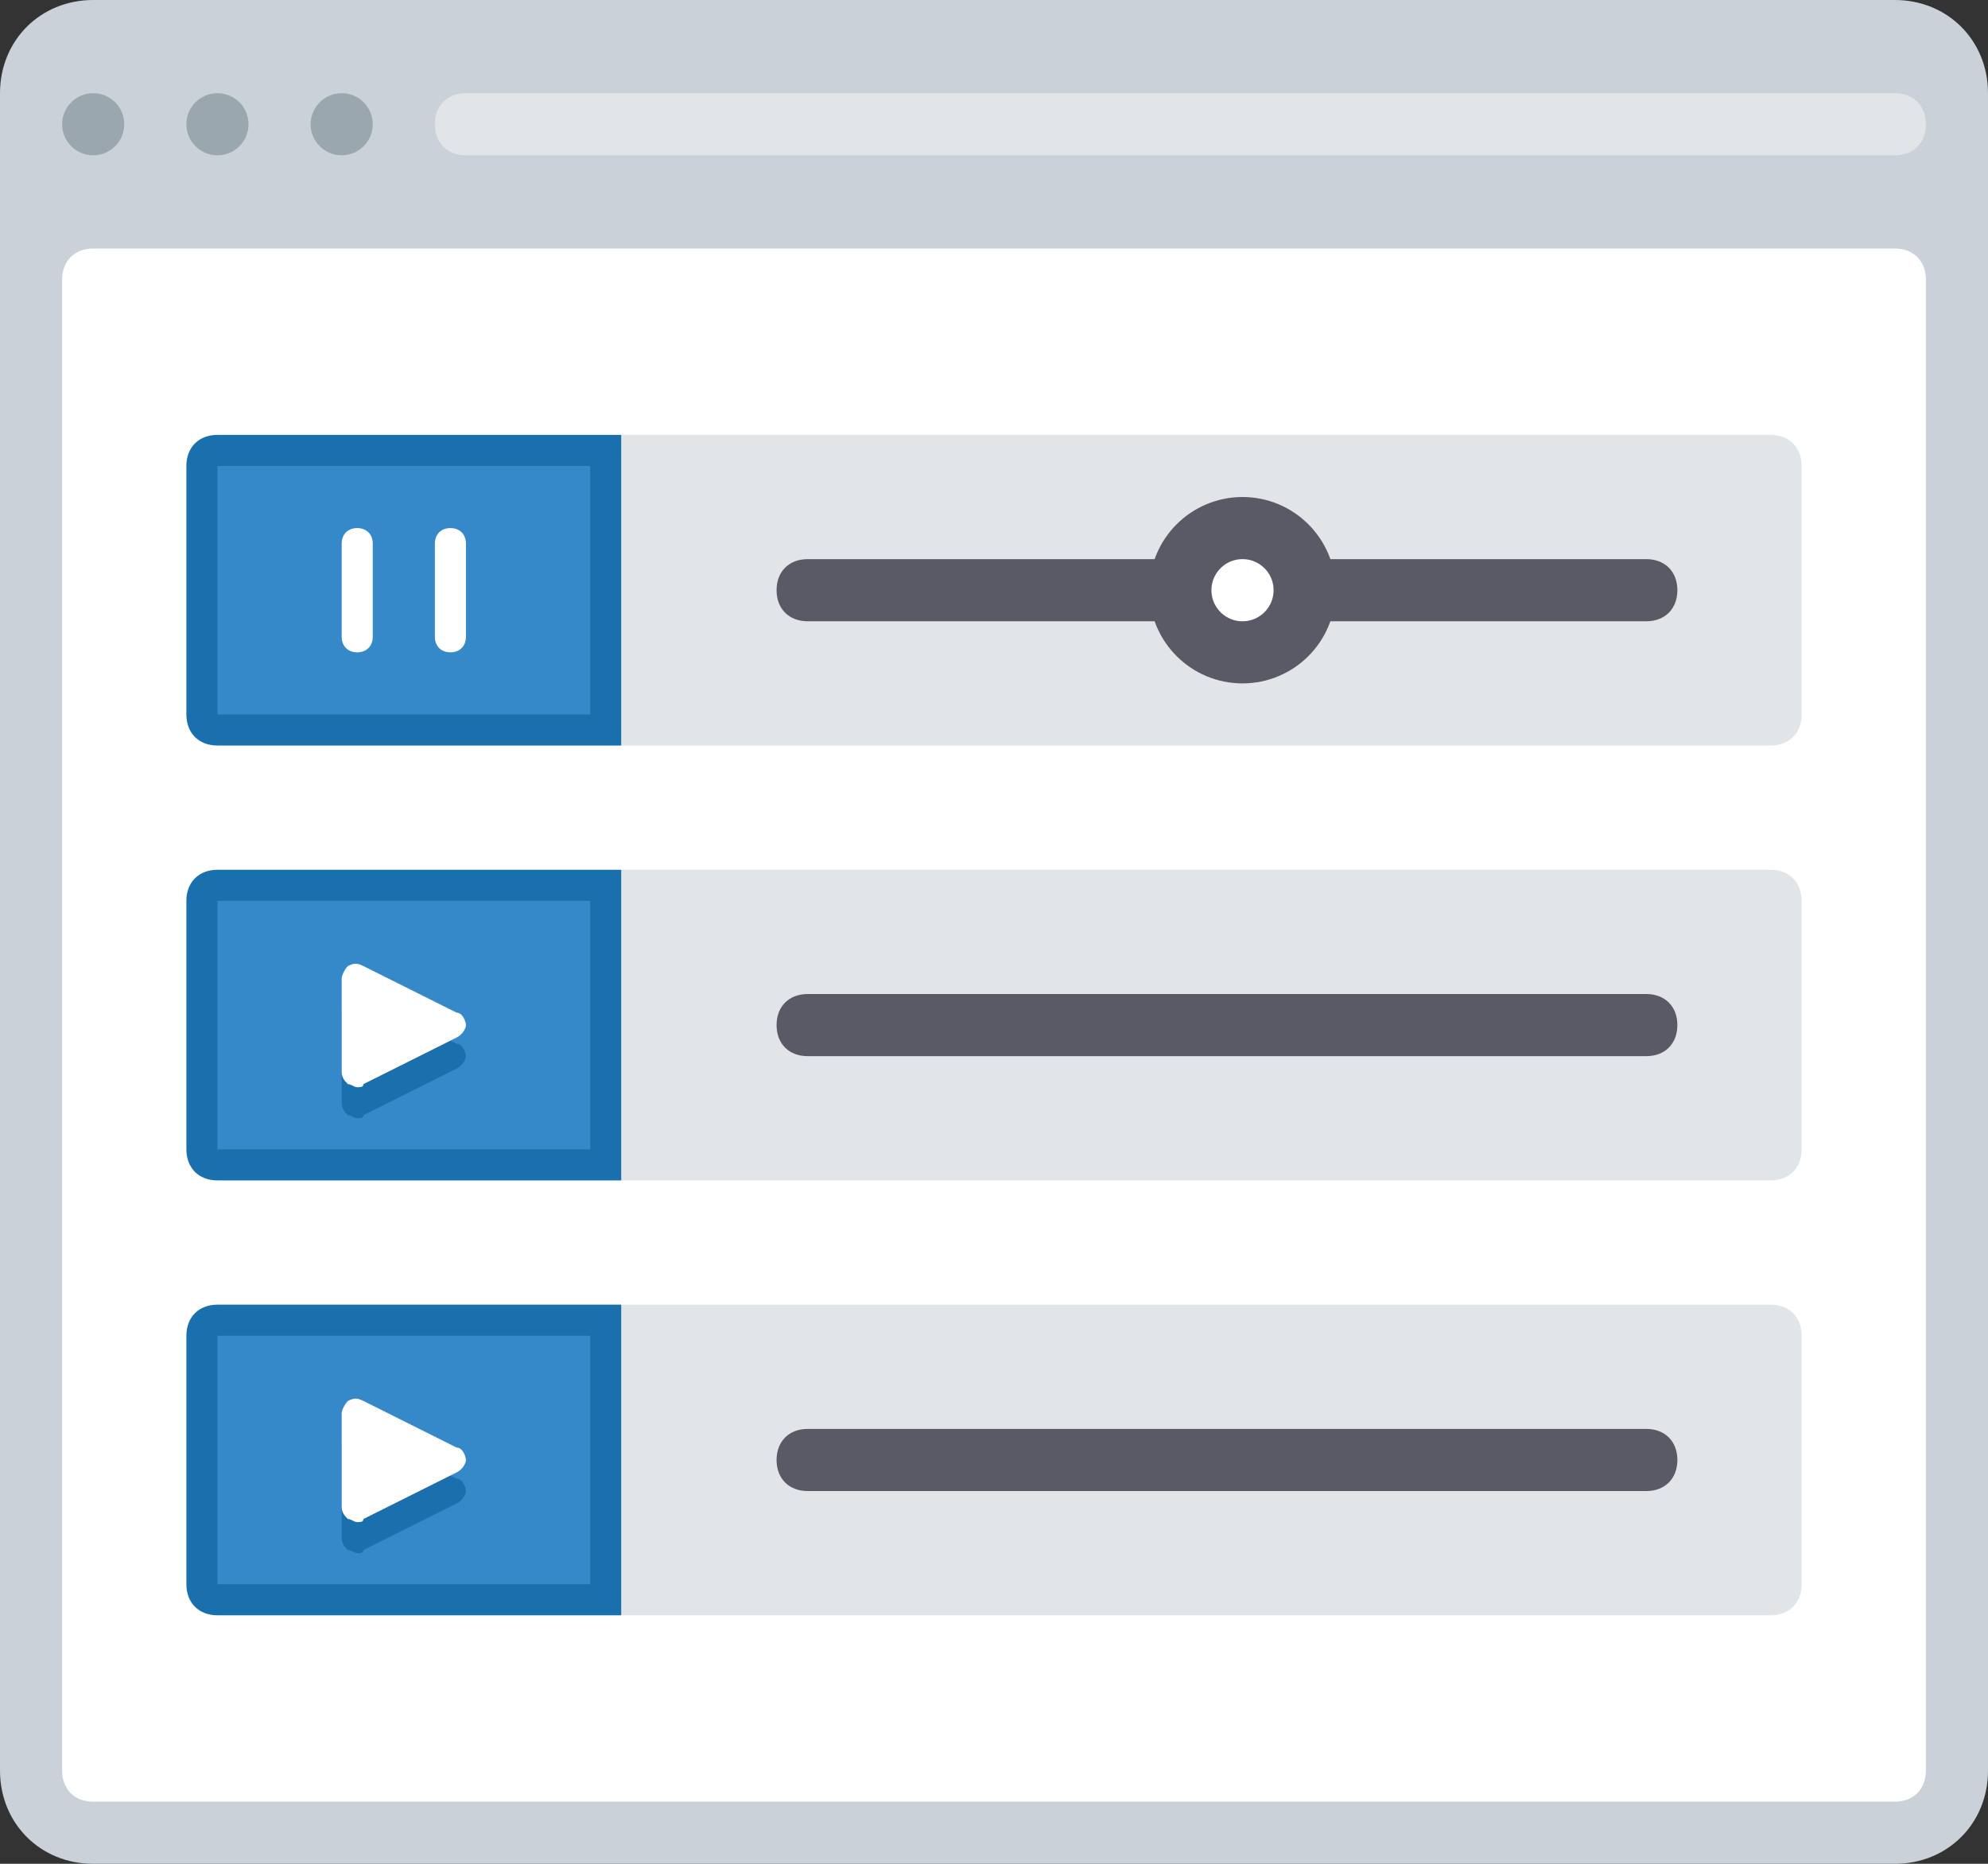 <?xml version="1.0" encoding="utf-8"?>
<!-- Generator: Adobe Illustrator 21.0.0, SVG Export Plug-In . SVG Version: 6.00 Build 0)  -->
<svg version="1.1" id="Layer_1" xmlns="http://www.w3.org/2000/svg" xmlns:xlink="http://www.w3.org/1999/xlink" x="0px" y="0px"
	 viewBox="0 0 64 60" style="enable-background:new 0 0 64 60;" xml:space="preserve">
<rect x="0" y="0" width="64" height="60" fill="#333333" stroke="none"/>
<style type="text/css">
	.st0{fill:#CAD1D8;}
	.st1{fill:#9BA7AF;}
	.st2{fill:#FFFFFF;}
	.st3{fill:#E2E5E7;}
	.st4{fill:#595A66;}
	.st5{fill:#ABE1FA;}
	.st6{fill:#6F707E;}
	.st7{fill:#3BB54A;}
	.st8{fill:#0E9347;}
	.st9{fill:#517CBE;}
	.st10{fill:#65CCEF;}
	.st11{fill:#EE2C39;}
	.st12{fill:#CC202C;}
	.st13{fill:#F16351;}
	.st14{fill:#DDDFE1;}
	.st15{fill:#89C763;}
	.st16{fill:#3689C9;}
	.st17{fill:#1B6FAB;}
	.st18{fill:#4C9FD7;}
	.st19{fill:#FDBA4D;}
	.st20{fill:#F19F36;}
	.st21{fill:#F19F35;}
	.st22{fill:#FFFFFF;stroke:#595A66;stroke-width:2;stroke-miterlimit:10;}
	.st23{fill:#1A70AC;}
	.st24{fill:#35363E;}
</style>
<g>
	<path class="st0" d="M0,57V3c0-1.7,1.3-3,3-3h58c1.7,0,3,1.3,3,3v54c0,1.7-1.3,3-3,3H3C1.3,60,0,58.7,0,57z"/>
	<circle class="st1" cx="3" cy="4" r="1"/>
	<circle class="st1" cx="7" cy="4" r="1"/>
	<circle class="st1" cx="11" cy="4" r="1"/>
	<path class="st2" d="M3,8h58c0.6,0,1,0.4,1,1v48c0,0.6-0.4,1-1,1H3c-0.6,0-1-0.4-1-1V9C2,8.4,2.4,8,3,8z"/>
	<path class="st3" d="M61,5H15c-0.6,0-1-0.4-1-1v0c0-0.6,0.4-1,1-1h46c0.6,0,1,0.4,1,1v0C62,4.6,61.6,5,61,5z"/>
	<path class="st3" d="M57,24H20V14h37c0.6,0,1,0.4,1,1v8C58,23.6,57.6,24,57,24z"/>
	<path class="st4" d="M53,20H26c-0.6,0-1-0.4-1-1v0c0-0.6,0.4-1,1-1h27c0.6,0,1,0.4,1,1v0C54,19.6,53.6,20,53,20z"/>
	<circle class="st22" cx="40" cy="19" r="2"/>
	<g>
		<g>
			<g>
				<path class="st16" d="M7,23.5c-0.3,0-0.5-0.2-0.5-0.5v-8c0-0.3,0.2-0.5,0.5-0.5h12.5v9H7z"/>
			</g>
			<path class="st23" d="M7,14c-0.6,0-1,0.4-1,1v8c0,0.6,0.4,1,1,1h13V14H7z M19,23H7v-8h12V23z"/>
		</g>
	</g>
	<path class="st3" d="M57,38H20V28h37c0.6,0,1,0.4,1,1v8C58,37.6,57.6,38,57,38z"/>
	<path class="st4" d="M53,34H26c-0.6,0-1-0.4-1-1l0,0c0-0.6,0.4-1,1-1h27c0.6,0,1,0.4,1,1l0,0C54,33.6,53.6,34,53,34z"/>
	<g>
		<g>
			<g>
				<path class="st16" d="M7,37.5c-0.3,0-0.5-0.2-0.5-0.5v-8c0-0.3,0.2-0.5,0.5-0.5h12.5v9H7z"/>
			</g>
			<path class="st23" d="M7,28c-0.6,0-1,0.4-1,1v8c0,0.6,0.4,1,1,1h13V28H7z M19,37H7v-8h12V37z"/>
		</g>
		<g>
			<path class="st23" d="M14.7,33.6l-3-1.5c-0.2-0.1-0.3-0.1-0.5,0c-0.1,0.1-0.2,0.3-0.2,0.4v3c0,0.2,0.1,0.3,0.2,0.4
				c0.1,0,0.2,0.1,0.3,0.1c0.1,0,0.2,0,0.2-0.1l3-1.5c0.2-0.1,0.3-0.3,0.3-0.4S14.9,33.6,14.7,33.6z"/>
		</g>
		<g>
			<path class="st2" d="M14.7,32.6l-3-1.5c-0.2-0.1-0.3-0.1-0.5,0c-0.1,0.1-0.2,0.3-0.2,0.4v3c0,0.2,0.1,0.3,0.2,0.4
				c0.1,0,0.2,0.1,0.3,0.1c0.1,0,0.2,0,0.2-0.1l3-1.5c0.2-0.1,0.3-0.3,0.3-0.4S14.9,32.6,14.7,32.6z"/>
		</g>
	</g>
	<path class="st3" d="M57,52H20V42h37c0.6,0,1,0.4,1,1v8C58,51.6,57.6,52,57,52z"/>
	<path class="st4" d="M53,48H26c-0.6,0-1-0.4-1-1l0,0c0-0.6,0.4-1,1-1h27c0.6,0,1,0.4,1,1l0,0C54,47.6,53.6,48,53,48z"/>
	<g>
		<g>
			<g>
				<path class="st16" d="M7,51.5c-0.3,0-0.5-0.2-0.5-0.5v-8c0-0.3,0.2-0.5,0.5-0.5h12.5v9H7z"/>
			</g>
			<path class="st23" d="M7,42c-0.6,0-1,0.4-1,1v8c0,0.6,0.4,1,1,1h13V42H7z M19,51H7v-8h12V51z"/>
		</g>
		<g>
			<path class="st23" d="M14.7,47.6l-3-1.5c-0.2-0.1-0.3-0.1-0.5,0c-0.1,0.1-0.2,0.3-0.2,0.4v3c0,0.2,0.1,0.3,0.2,0.4
				c0.1,0,0.2,0.1,0.3,0.1c0.1,0,0.2,0,0.2-0.1l3-1.5c0.2-0.1,0.3-0.3,0.3-0.4S14.9,47.6,14.7,47.6z"/>
		</g>
		<g>
			<path class="st2" d="M14.7,46.6l-3-1.5c-0.2-0.1-0.3-0.1-0.5,0c-0.1,0.1-0.2,0.3-0.2,0.4v3c0,0.2,0.1,0.3,0.2,0.4
				c0.1,0,0.2,0.1,0.3,0.1c0.1,0,0.2,0,0.2-0.1l3-1.5c0.2-0.1,0.3-0.3,0.3-0.4S14.9,46.6,14.7,46.6z"/>
		</g>
	</g>
	<path class="st2" d="M11.5,21L11.5,21c-0.3,0-0.5-0.2-0.5-0.5v-3c0-0.3,0.2-0.5,0.5-0.5h0c0.3,0,0.5,0.2,0.5,0.5v3
		C12,20.8,11.8,21,11.5,21z"/>
	<path class="st2" d="M14.5,21L14.5,21c-0.3,0-0.5-0.2-0.5-0.5v-3c0-0.3,0.2-0.5,0.5-0.5h0c0.3,0,0.5,0.2,0.5,0.5v3
		C15,20.8,14.8,21,14.5,21z"/>
</g>
</svg>
